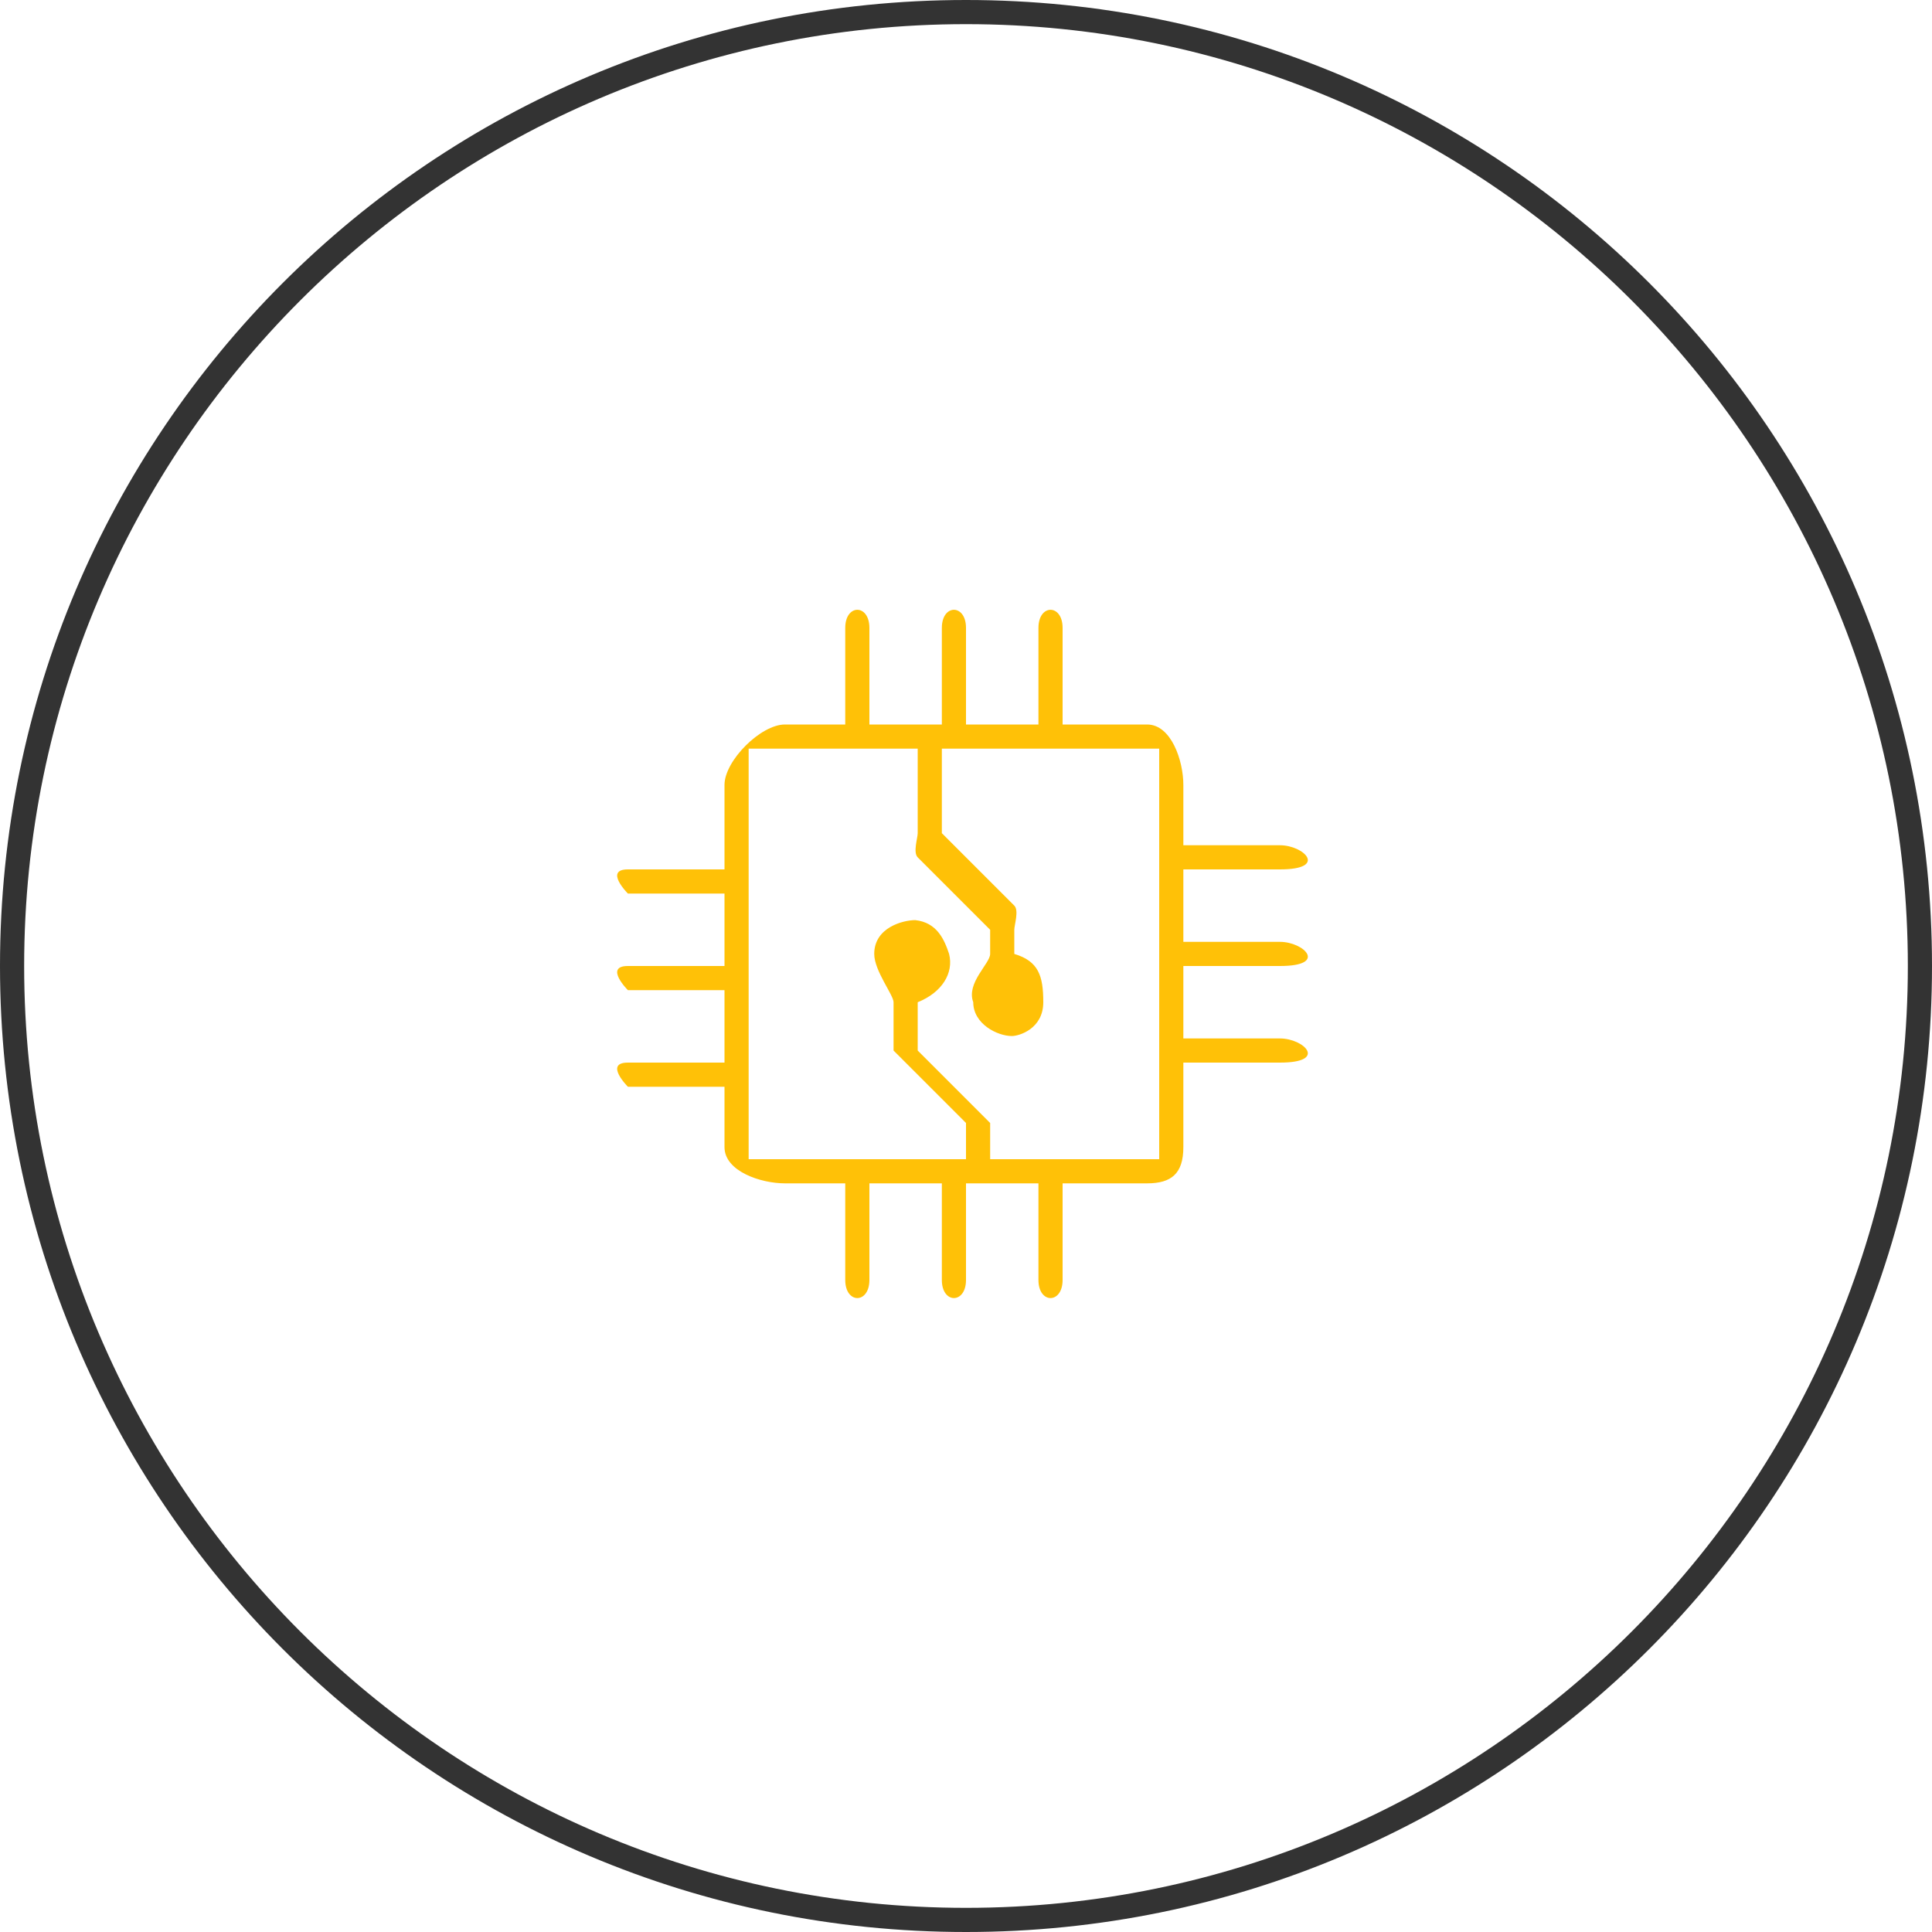 <?xml version="1.0" encoding="utf-8"?>
<!-- Generator: Adobe Illustrator 19.2.1, SVG Export Plug-In . SVG Version: 6.00 Build 0)  -->
<svg version="1.1" id="Слой_1" xmlns="http://www.w3.org/2000/svg" xmlns:xlink="http://www.w3.org/1999/xlink" x="0px" y="0px"
	 viewBox="0 0 80 80" style="enable-background:new 0 0 80 80;" xml:space="preserve">
<style type="text/css">
	.st0{fill:#ffc107;}
	.st1{fill:#333333;}
</style>
<g>
	<path class="st0" d="M53,36c2,0,1-1,0-1h-4v-2.5c0-1-0.5-2.5-1.5-2.5H44v-4c0-1-1-1-1,0v4h-3v-4c0-1-1-1-1,0v4h-3v-4c0-1-1-1-1,0v4
		h-2.5c-1,0-2.5,1.5-2.5,2.5V36h-4c-1,0,0,1,0,1h4v3h-4c-1,0,0,1,0,1h4v3h-4c-1,0,0,1,0,1h4v2.5c0,1,1.5,1.5,2.5,1.5H35v4
		c0,1,1,1,1,0v-4h3v4c0,1,1,1,1,0v-4h3v4c0,1,1,1,1,0v-4h3.5c1,0,1.5-0.4,1.5-1.5V44h4c2,0,1-1,0-1h-4v-3h4c2,0,1-1,0-1h-4v-3H53z
		 M48,48h-7v-1.5c0-0.2,0,0.2,0,0l-3-3v-2c1-0.4,1.5-1.2,1.3-2c-0.2-0.6-0.5-1.3-1.4-1.4c-0.5,0-1.7,0.3-1.7,1.4
		c0,0.7,0.8,1.7,0.8,2v2c0,0.2,0-0.2,0,0l3,3V48h-9V31h7v3.5c0,0.2-0.2,0.8,0,1l3,3v1c0,0.4-1,1.2-0.7,2c0,0.9,1,1.4,1.6,1.4
		c0.3,0,1.3-0.3,1.3-1.4c0-1.1-0.2-1.7-1.2-2v-1c0-0.2,0.2-0.8,0-1l-3-3V31h9V48z"/>
	<g>
		<path class="st1" d="M40,1c21.5,0,39,17.5,39,39S61.5,79,40,79S1,61.5,1,40S18.5,1,40,1 M40,0C17.9,0,0,17.9,0,40s17.9,40,40,40
			s40-17.9,40-40S62.1,0,40,0L40,0z"/>
	</g>
</g>
</svg>
